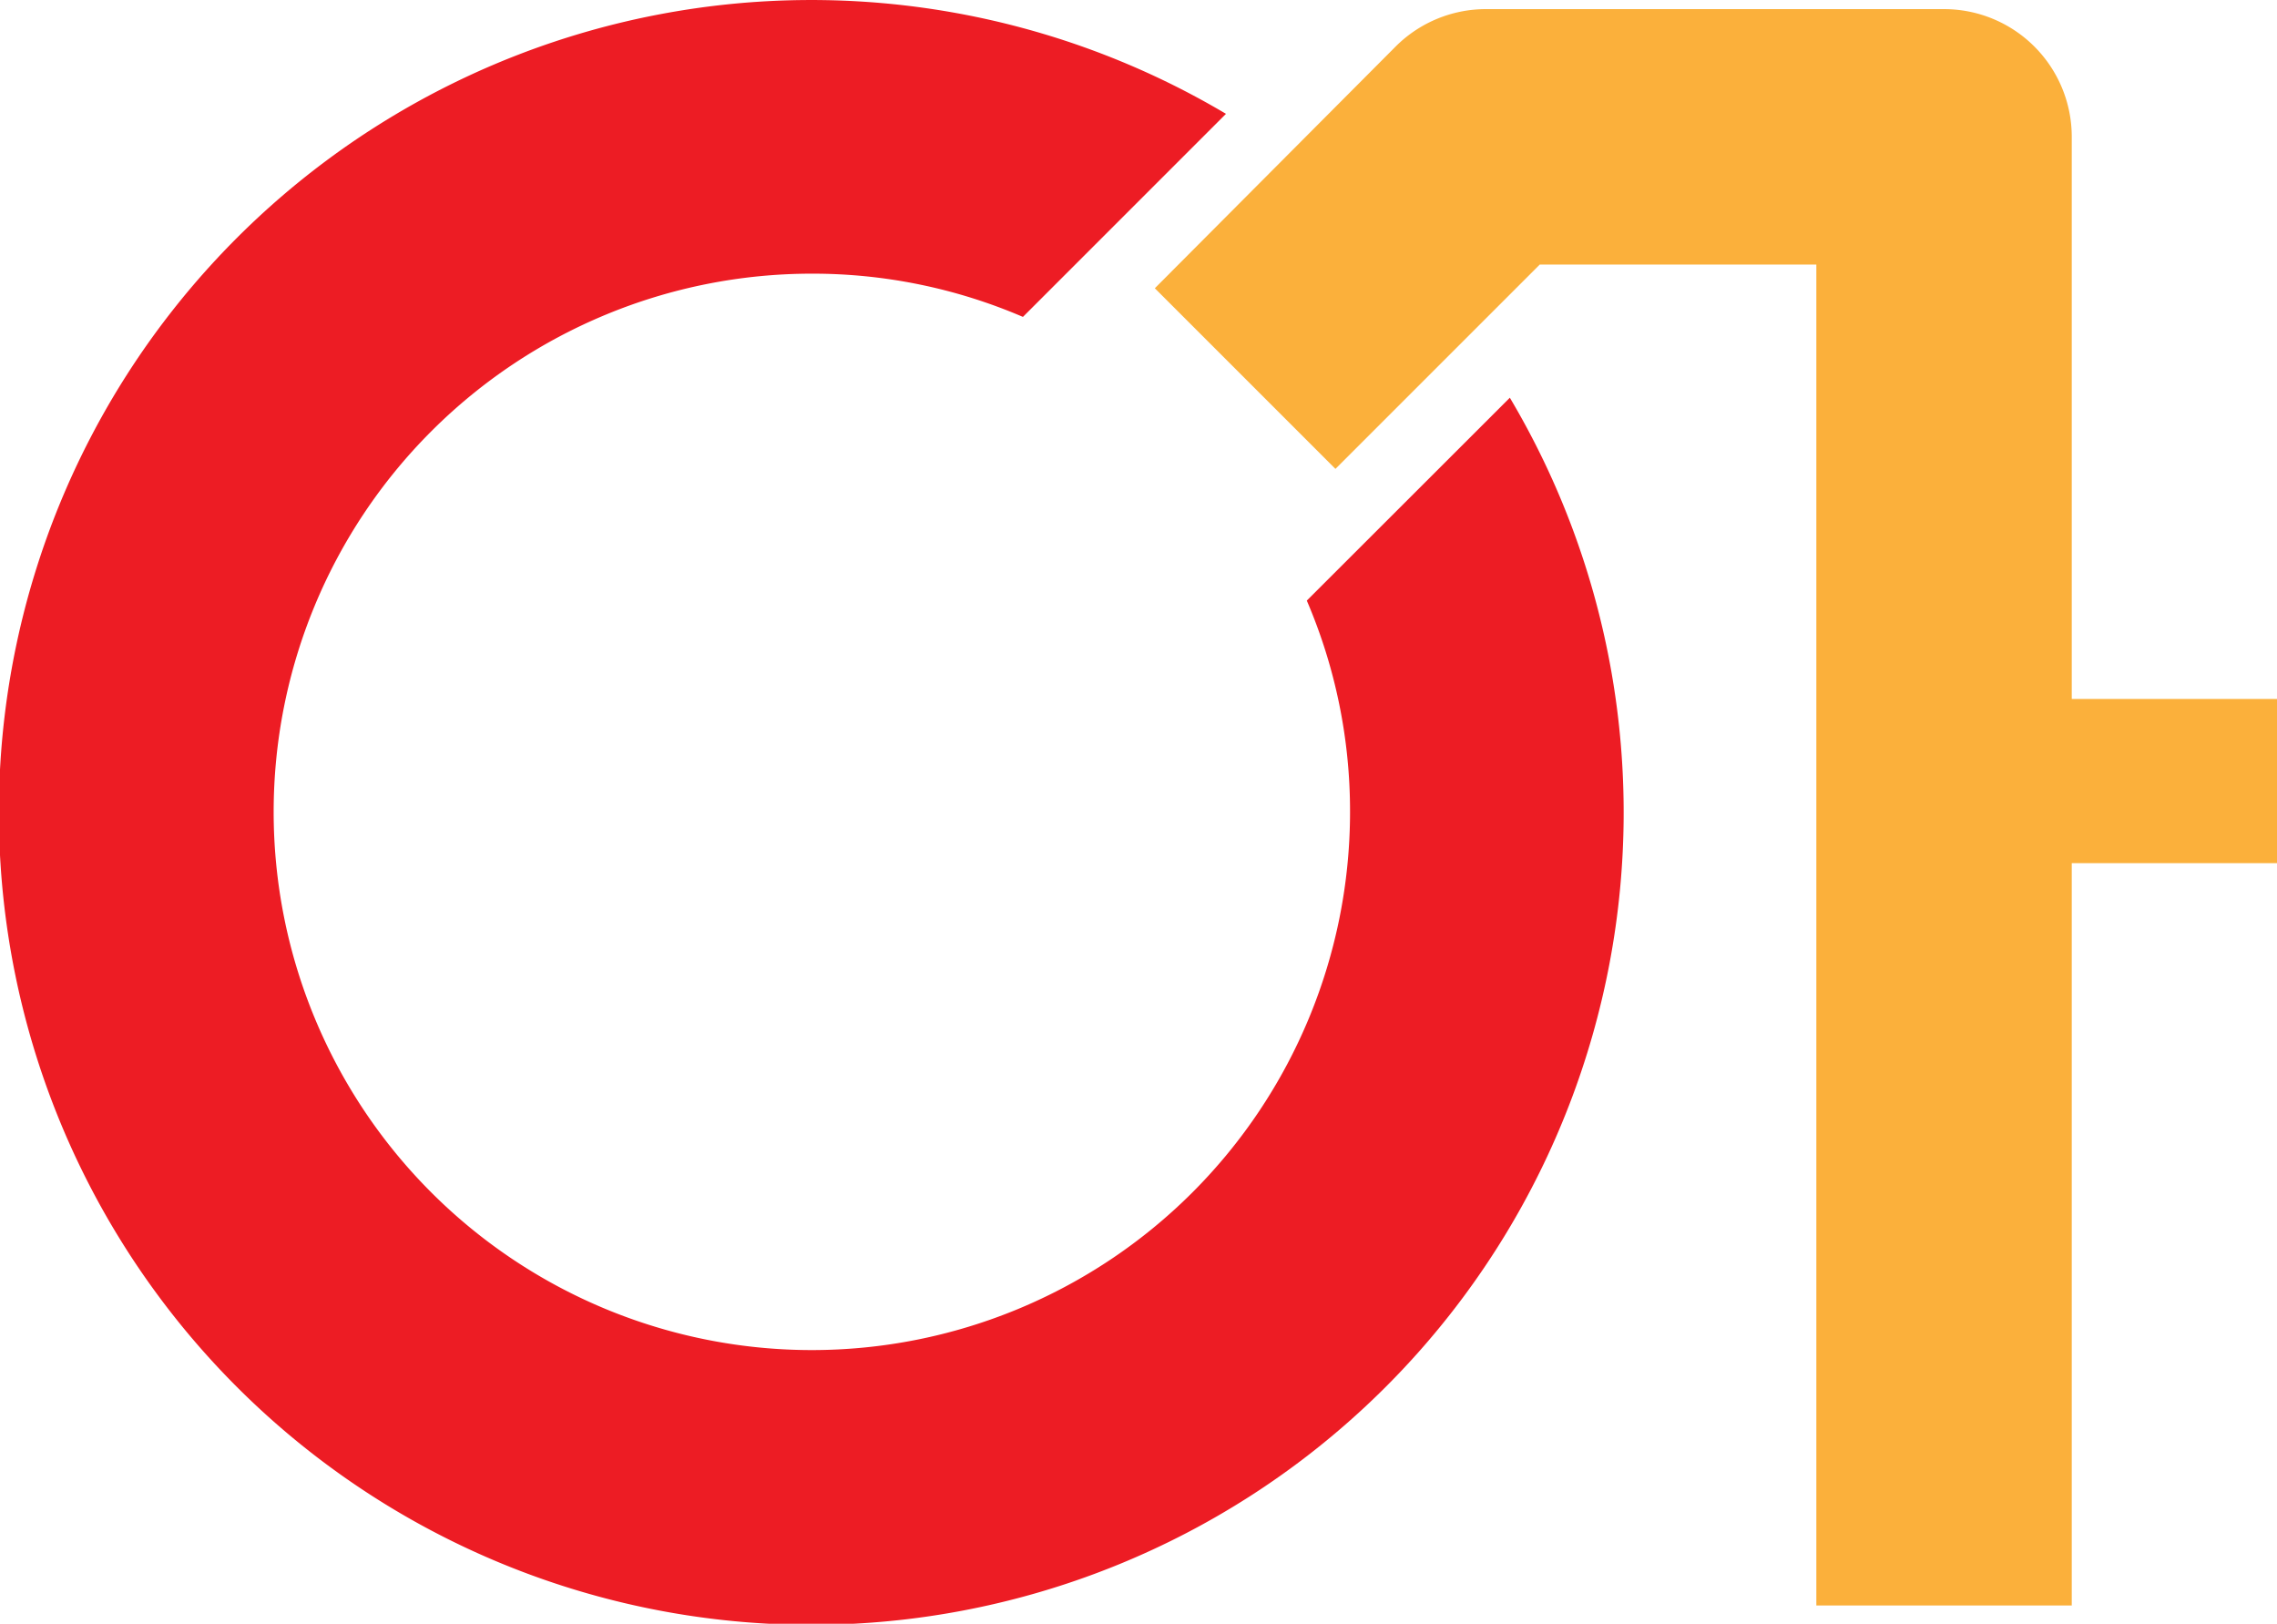 <svg xmlns="http://www.w3.org/2000/svg" viewBox="0 0 124.81 89"><defs><style>.cls-1{fill:#ed1c24;}.cls-2{fill:#fbb03b;}</style></defs><title>open_logo_alone</title><g id="Layer_2" data-name="Layer 2"><g id="Layer_1-2" data-name="Layer 1"><path class="cls-1" d="M82.76,21.8,71.63,32.92A29.24,29.24,0,0,1,74,44.5,29.5,29.5,0,1,1,44.5,15a29.19,29.19,0,0,1,11.57,2.37L67.2,6.24A44.53,44.53,0,1,0,82.76,21.8Z"/><path class="cls-2" d="M124.81,38.31H113.56V7.5a7,7,0,0,0-7-7H81.5a7,7,0,0,0-5,2.05L63.3,15.8l9.9,9.9L84.4,14.5H99.56V88h14V47.31h11.25Z"/></g></g></svg>